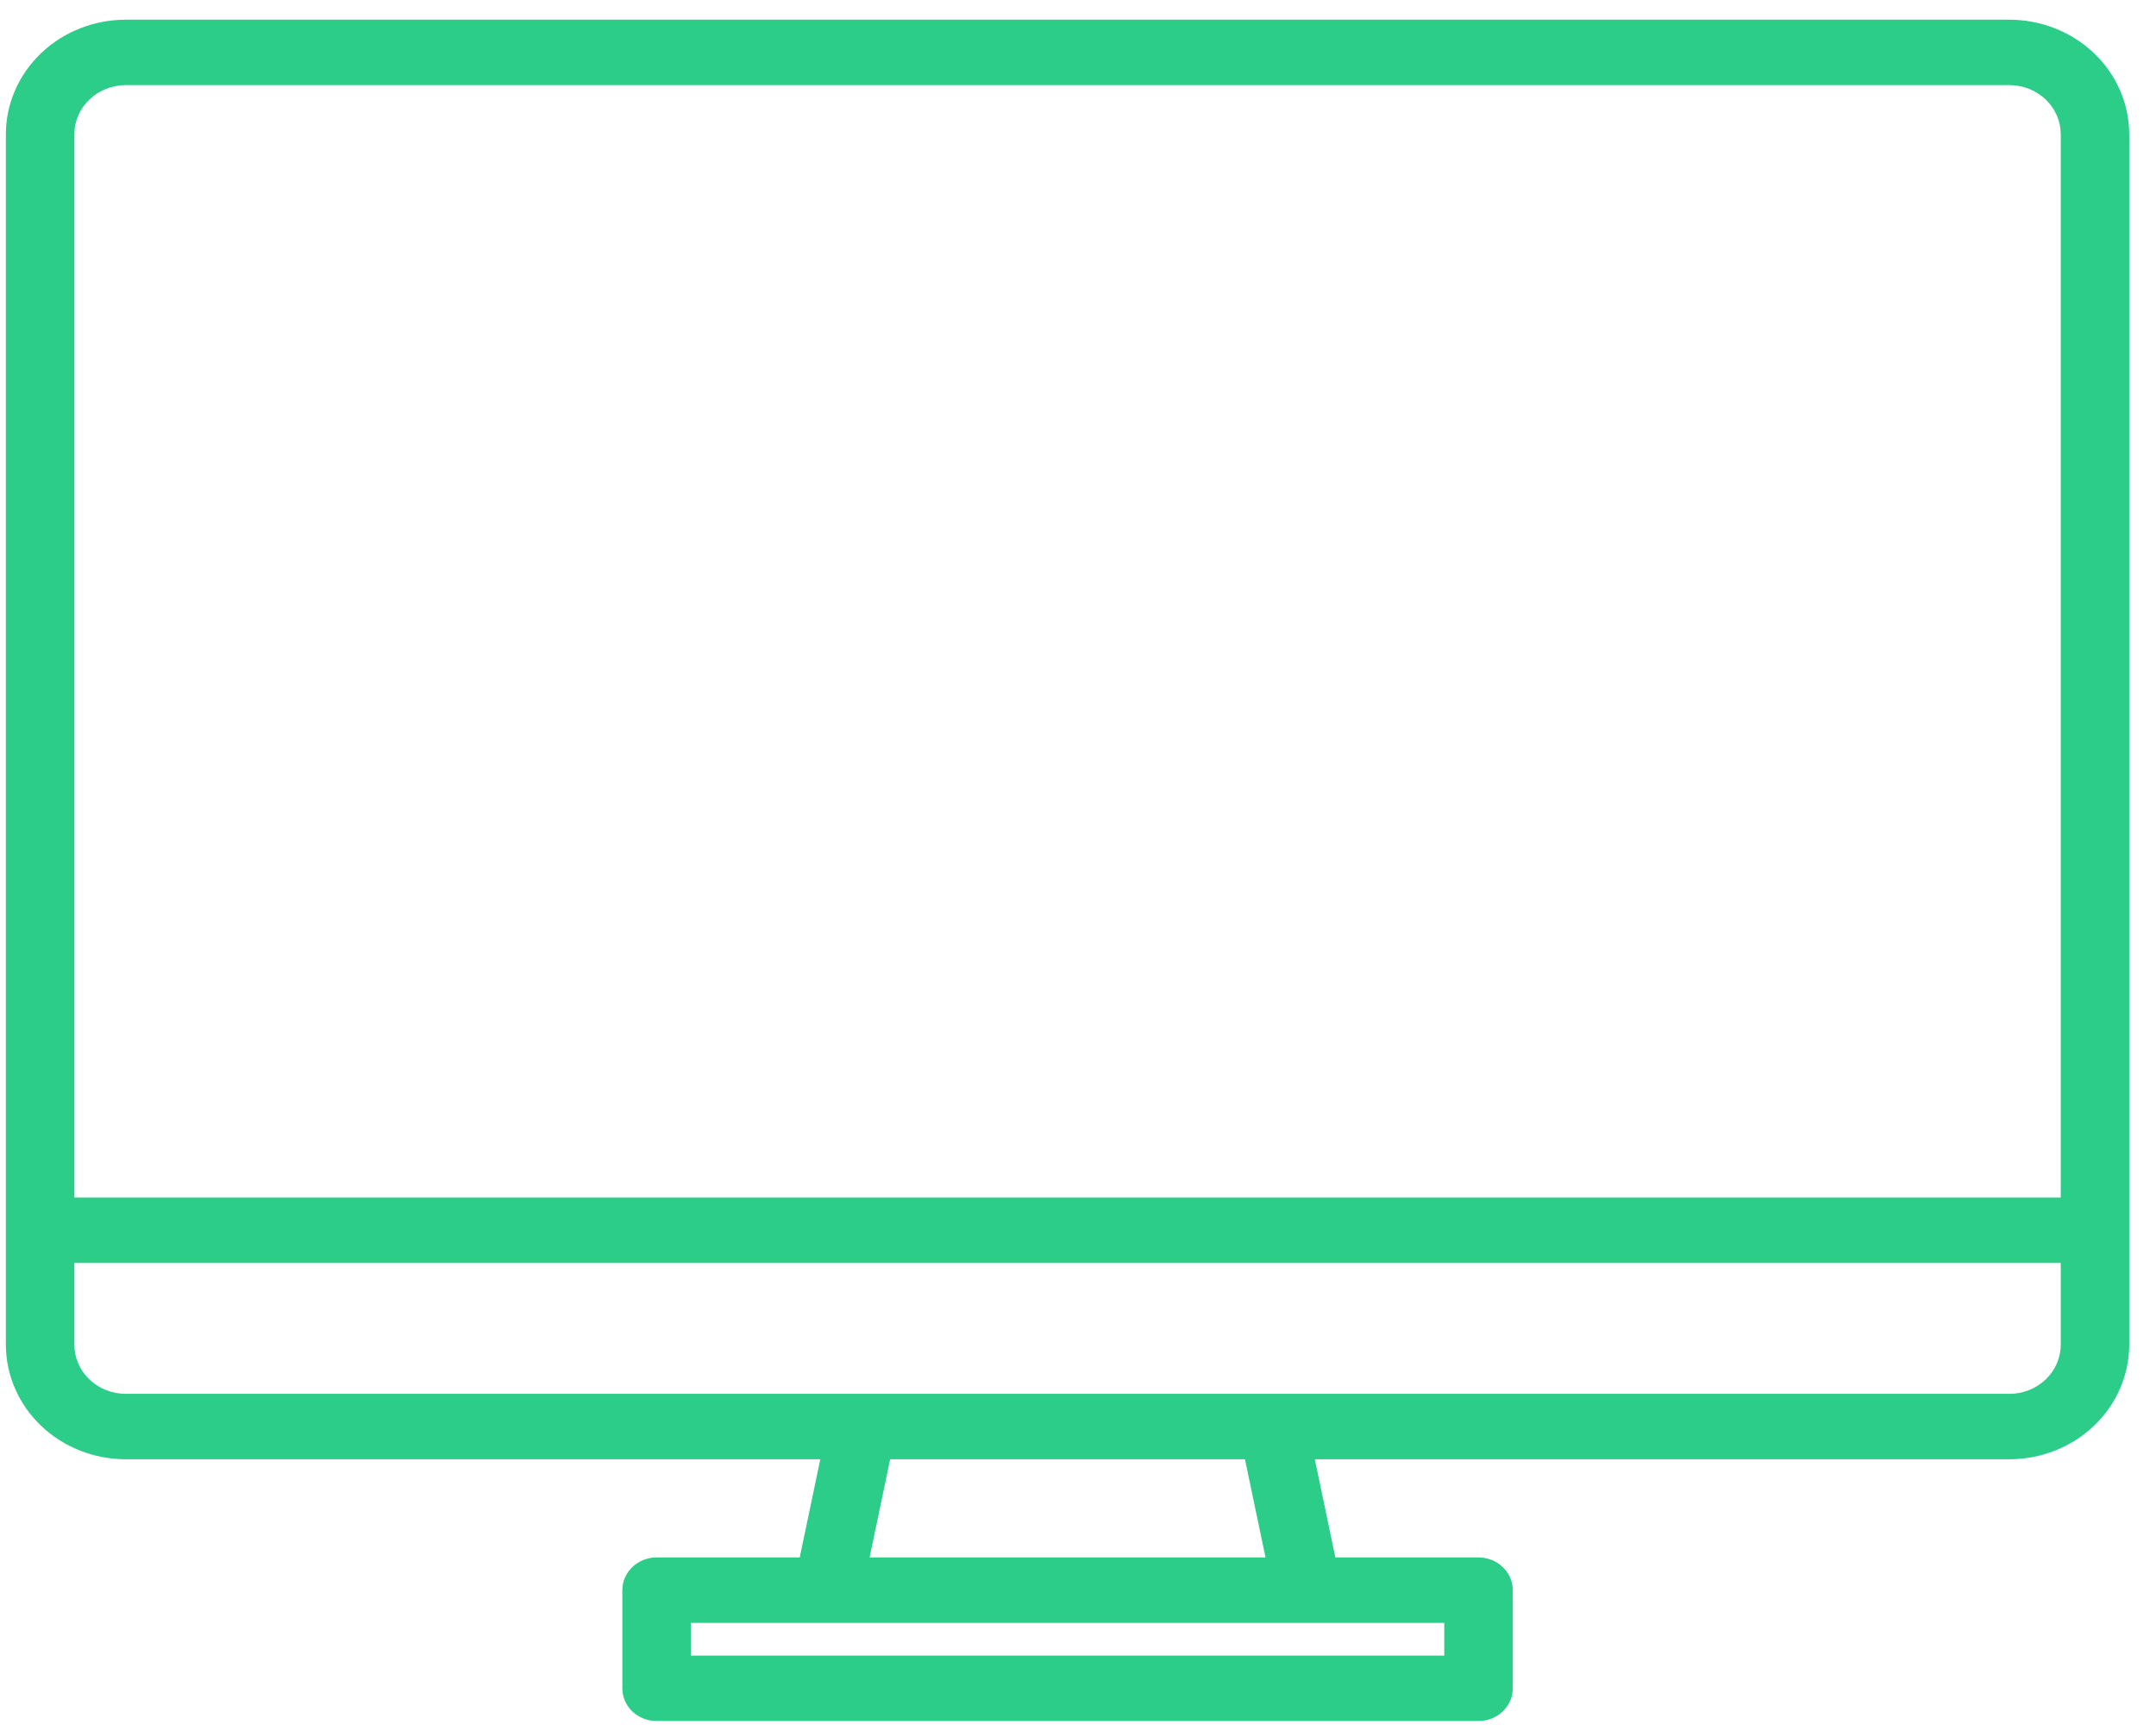 <svg width="76" height="61" viewBox="0 0 76 61" fill="none" xmlns="http://www.w3.org/2000/svg">
<path d="M70.831 0.694H4.433C3.312 0.695 2.238 1.12 1.446 1.877C0.654 2.634 0.208 3.66 0.207 4.73V47.399C0.208 48.469 0.654 49.495 1.446 50.252C2.238 51.009 3.312 51.434 4.433 51.435H28.916L28.191 54.895H23.145C22.825 54.895 22.518 55.017 22.291 55.233C22.065 55.449 21.938 55.742 21.938 56.048V59.508C21.938 59.814 22.065 60.107 22.291 60.324C22.518 60.54 22.825 60.661 23.145 60.661H52.119C52.439 60.661 52.746 60.54 52.972 60.324C53.199 60.107 53.326 59.814 53.326 59.508V56.048C53.326 55.742 53.199 55.449 52.972 55.233C52.746 55.017 52.439 54.895 52.119 54.895H47.072L46.348 51.435H70.831C71.951 51.434 73.025 51.009 73.817 50.252C74.61 49.495 75.055 48.469 75.056 47.399V4.73C75.055 3.66 74.61 2.634 73.817 1.877C73.025 1.12 71.951 0.695 70.831 0.694ZM50.911 57.202V58.355H24.352V57.202H50.911ZM30.654 54.895L31.378 51.435H43.885L44.61 54.895H30.654ZM72.642 47.399C72.641 47.858 72.451 48.298 72.111 48.622C71.772 48.946 71.311 49.129 70.831 49.129H4.433C3.952 49.129 3.492 48.946 3.153 48.622C2.813 48.298 2.622 47.858 2.622 47.399V44.516H72.642V47.399ZM72.642 42.21H2.622V4.73C2.622 4.271 2.813 3.831 3.153 3.507C3.492 3.183 3.952 3 4.433 3H70.831C71.311 3 71.772 3.183 72.111 3.507C72.451 3.831 72.641 4.271 72.642 4.73V42.21Z" fill="#2BCD89"/>
</svg>
